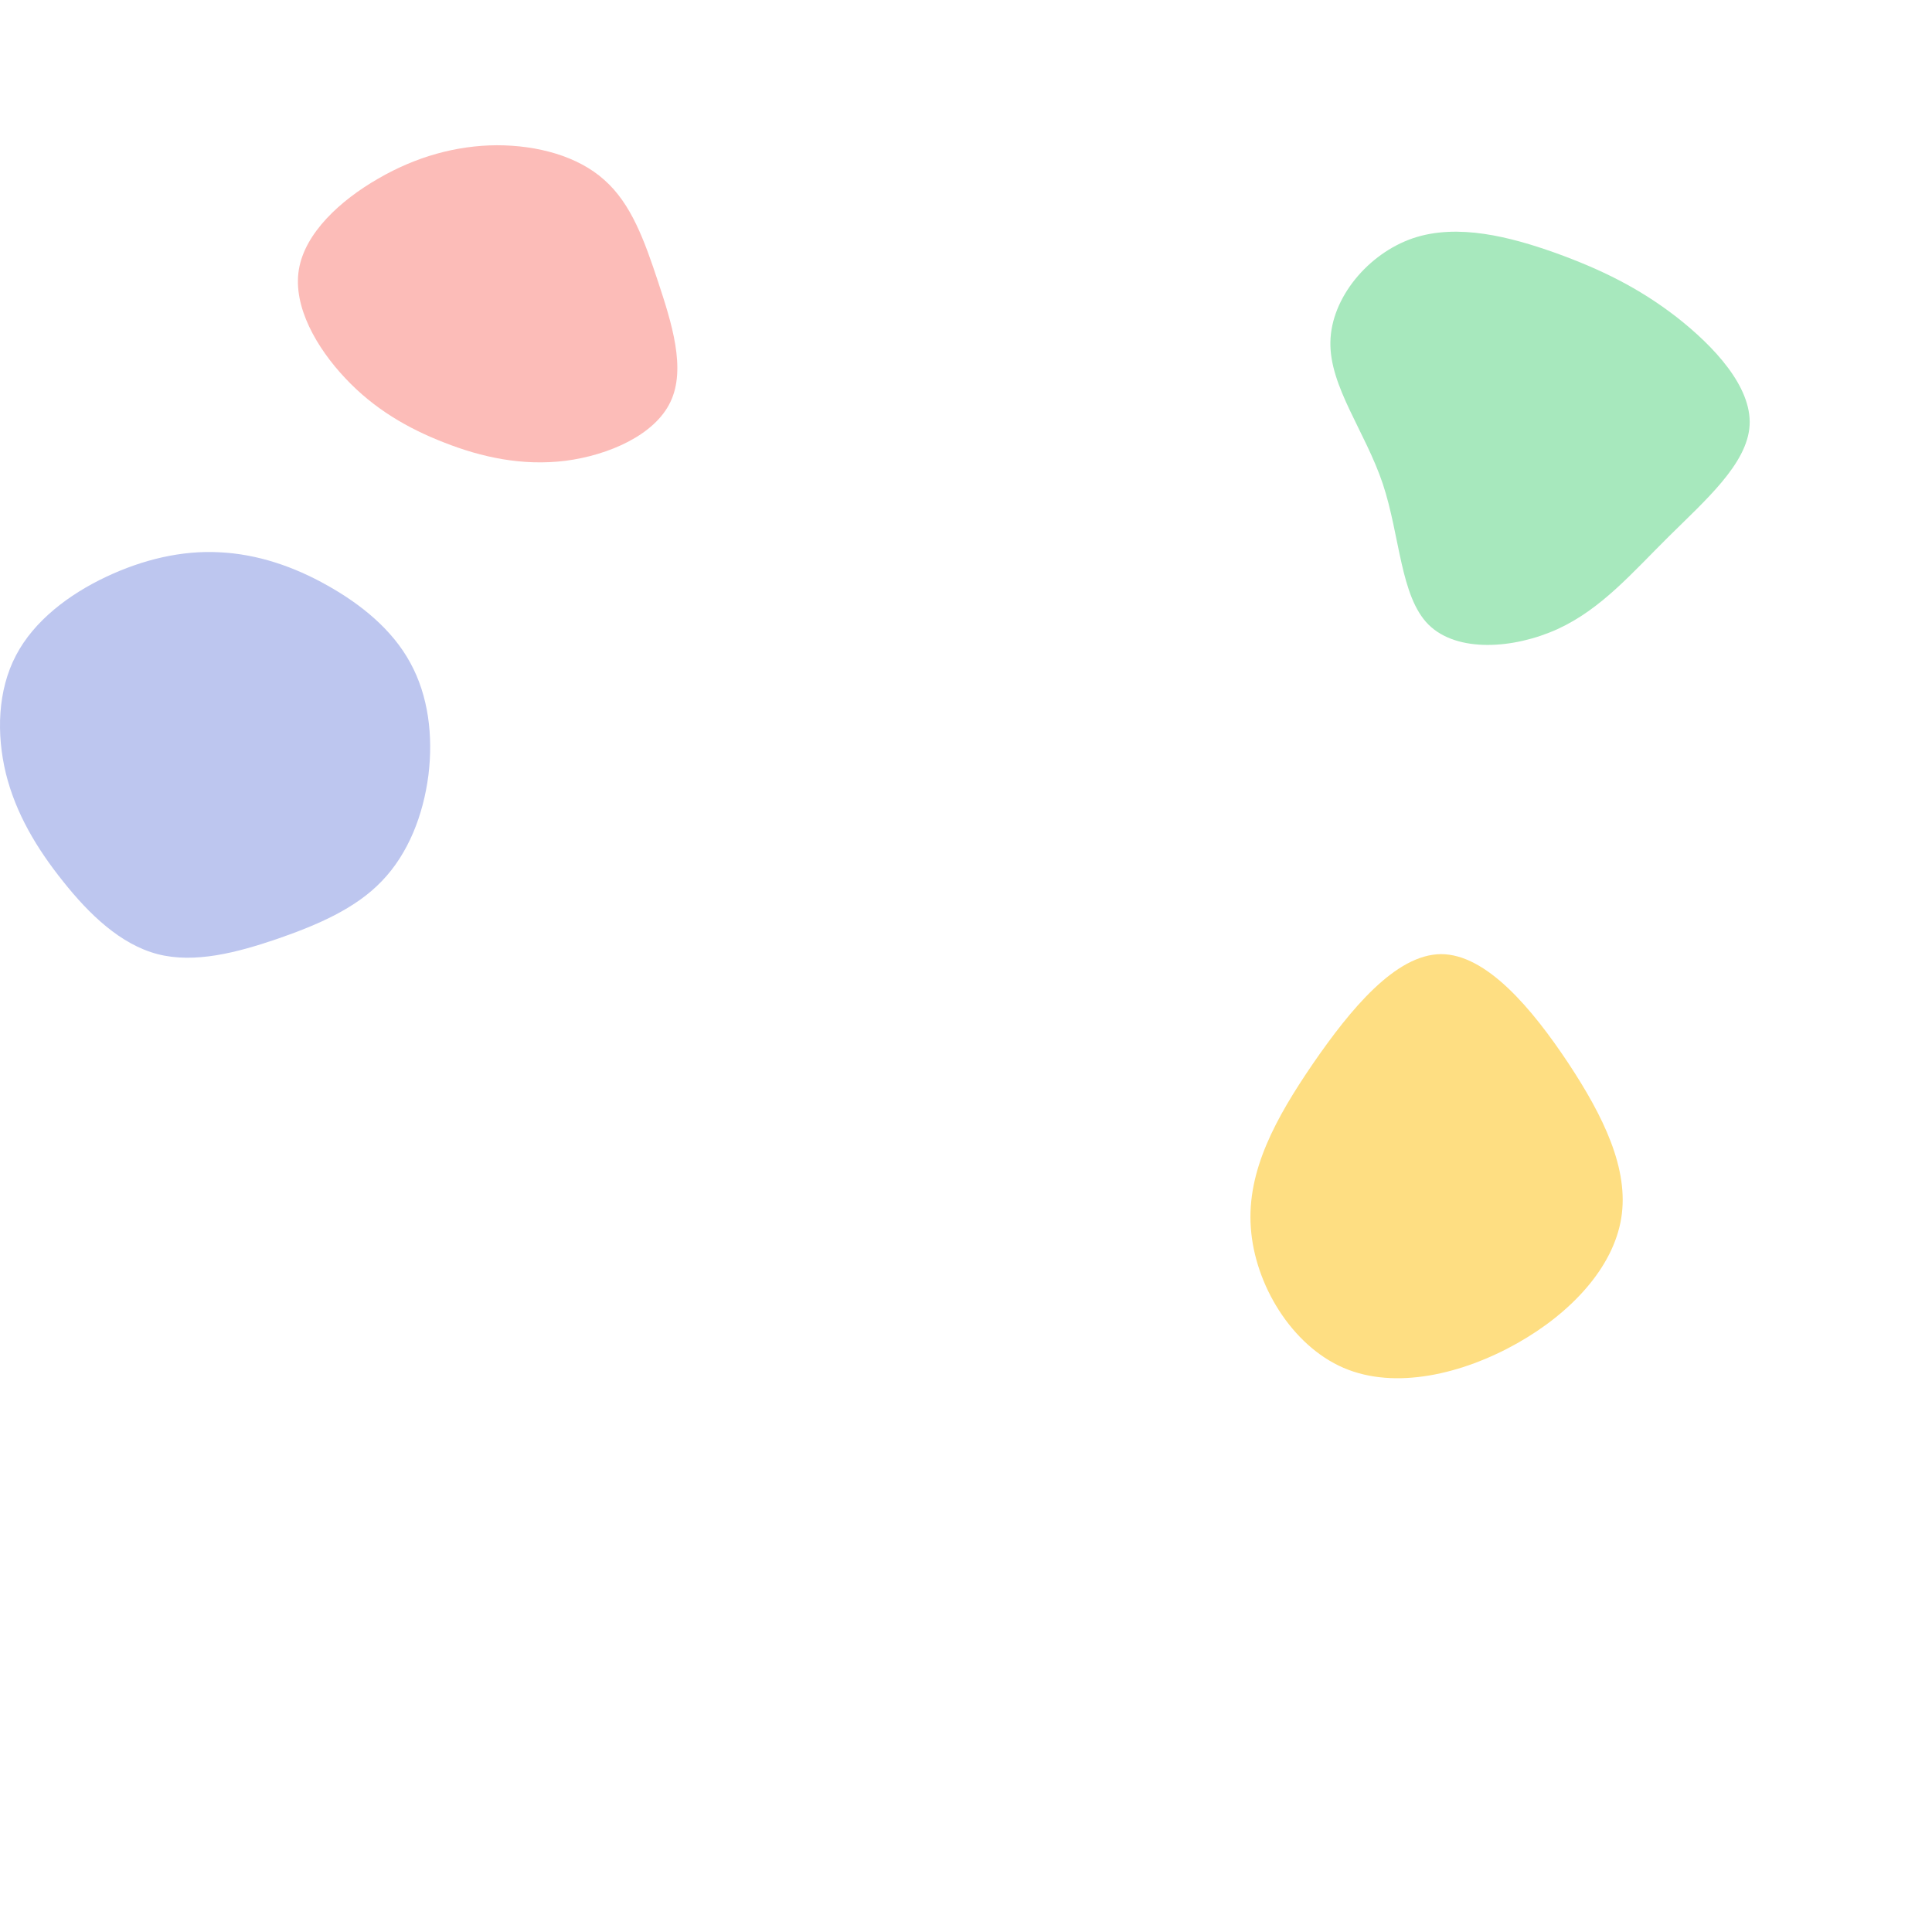 
<svg viewBox="-500 0 700 700" xmlns="http://www.w3.org/2000/svg">
 <path fill="#FCBCB8" d="M43.3,-52.7C54.1,-42.6,59.4,-27,64.9,-9.4C70.4,8.2,76.3,27.8,69.9,41.9C63.6,56,45.1,64.6,27.7,67C10.3,69.3,-6.1,65.5,-21,59.3C-35.9,53.2,-49.5,44.8,-61,31.8C-72.5,18.9,-82.1,1.3,-79.7,-14.4C-77.3,-30.1,-63,-44,-47.7,-53.3C-32.4,-62.7,-16.2,-67.4,0,-67.5C16.3,-67.5,32.6,-62.9,43.3,-52.7Z" transform="translate(-320 110) scale(.9 .85)" />
  <path fill="#A7E8BD" d="M49.9,-63.9C60.6,-50.5,62.4,-30.9,62.5,-13.5C62.5,3.9,60.9,19.1,55.6,35.6C50.2,52.1,41.1,69.9,27.7,73.9C14.3,77.9,-3.4,68,-20.3,60C-37.2,52,-53.2,46,-65.4,33.6C-77.6,21.1,-85.9,2.3,-79.8,-10.9C-73.7,-24,-53.1,-31.5,-37.4,-43.9C-21.7,-56.4,-10.9,-74,4.4,-79.2C19.6,-84.4,39.2,-77.2,49.9,-63.9Z" transform="translate(55 155) rotate(-70.1)" />
  <path d="M296.574 30.317C327.293 47.529 355.433 70.479 371.614 100.314C388.029 130.149 392.484 166.64 388.029 202.442C383.339 238.244 369.972 273.128 345.819 298.143C321.9 323.159 287.428 337.847 251.081 350.469C214.733 362.862 176.275 372.96 142.742 364.239C109.208 355.518 80.834 328.208 57.149 298.373C33.23 268.538 14.236 236.637 5.325 200.606C-3.352 164.804 -2.179 125.33 14.47 93.659C30.885 62.217 62.543 38.349 96.076 22.514C129.61 6.678 164.785 -1.584 198.787 0.252C233.024 1.859 266.089 13.104 296.574 30.317Z" fill="#BDC6EF" transform="translate(-500 200) scale(.4 .4)" />
  <path fill="#FEDE82" d="M46.1,-40C59,-20.5,68.3,-1.4,65.4,16.4C62.5,34.2,47.4,50.6,27.7,61.7C8,72.8,-16.4,78.7,-35.2,70.6C-54,62.5,-67.4,40.4,-68.8,19.8C-70.3,-0.8,-59.7,-20,-46.3,-39.6C-32.8,-59.2,-16.4,-79.2,0.1,-79.3C16.6,-79.3,33.1,-59.5,46.1,-40Z" transform="translate(22 425)" />

</svg>